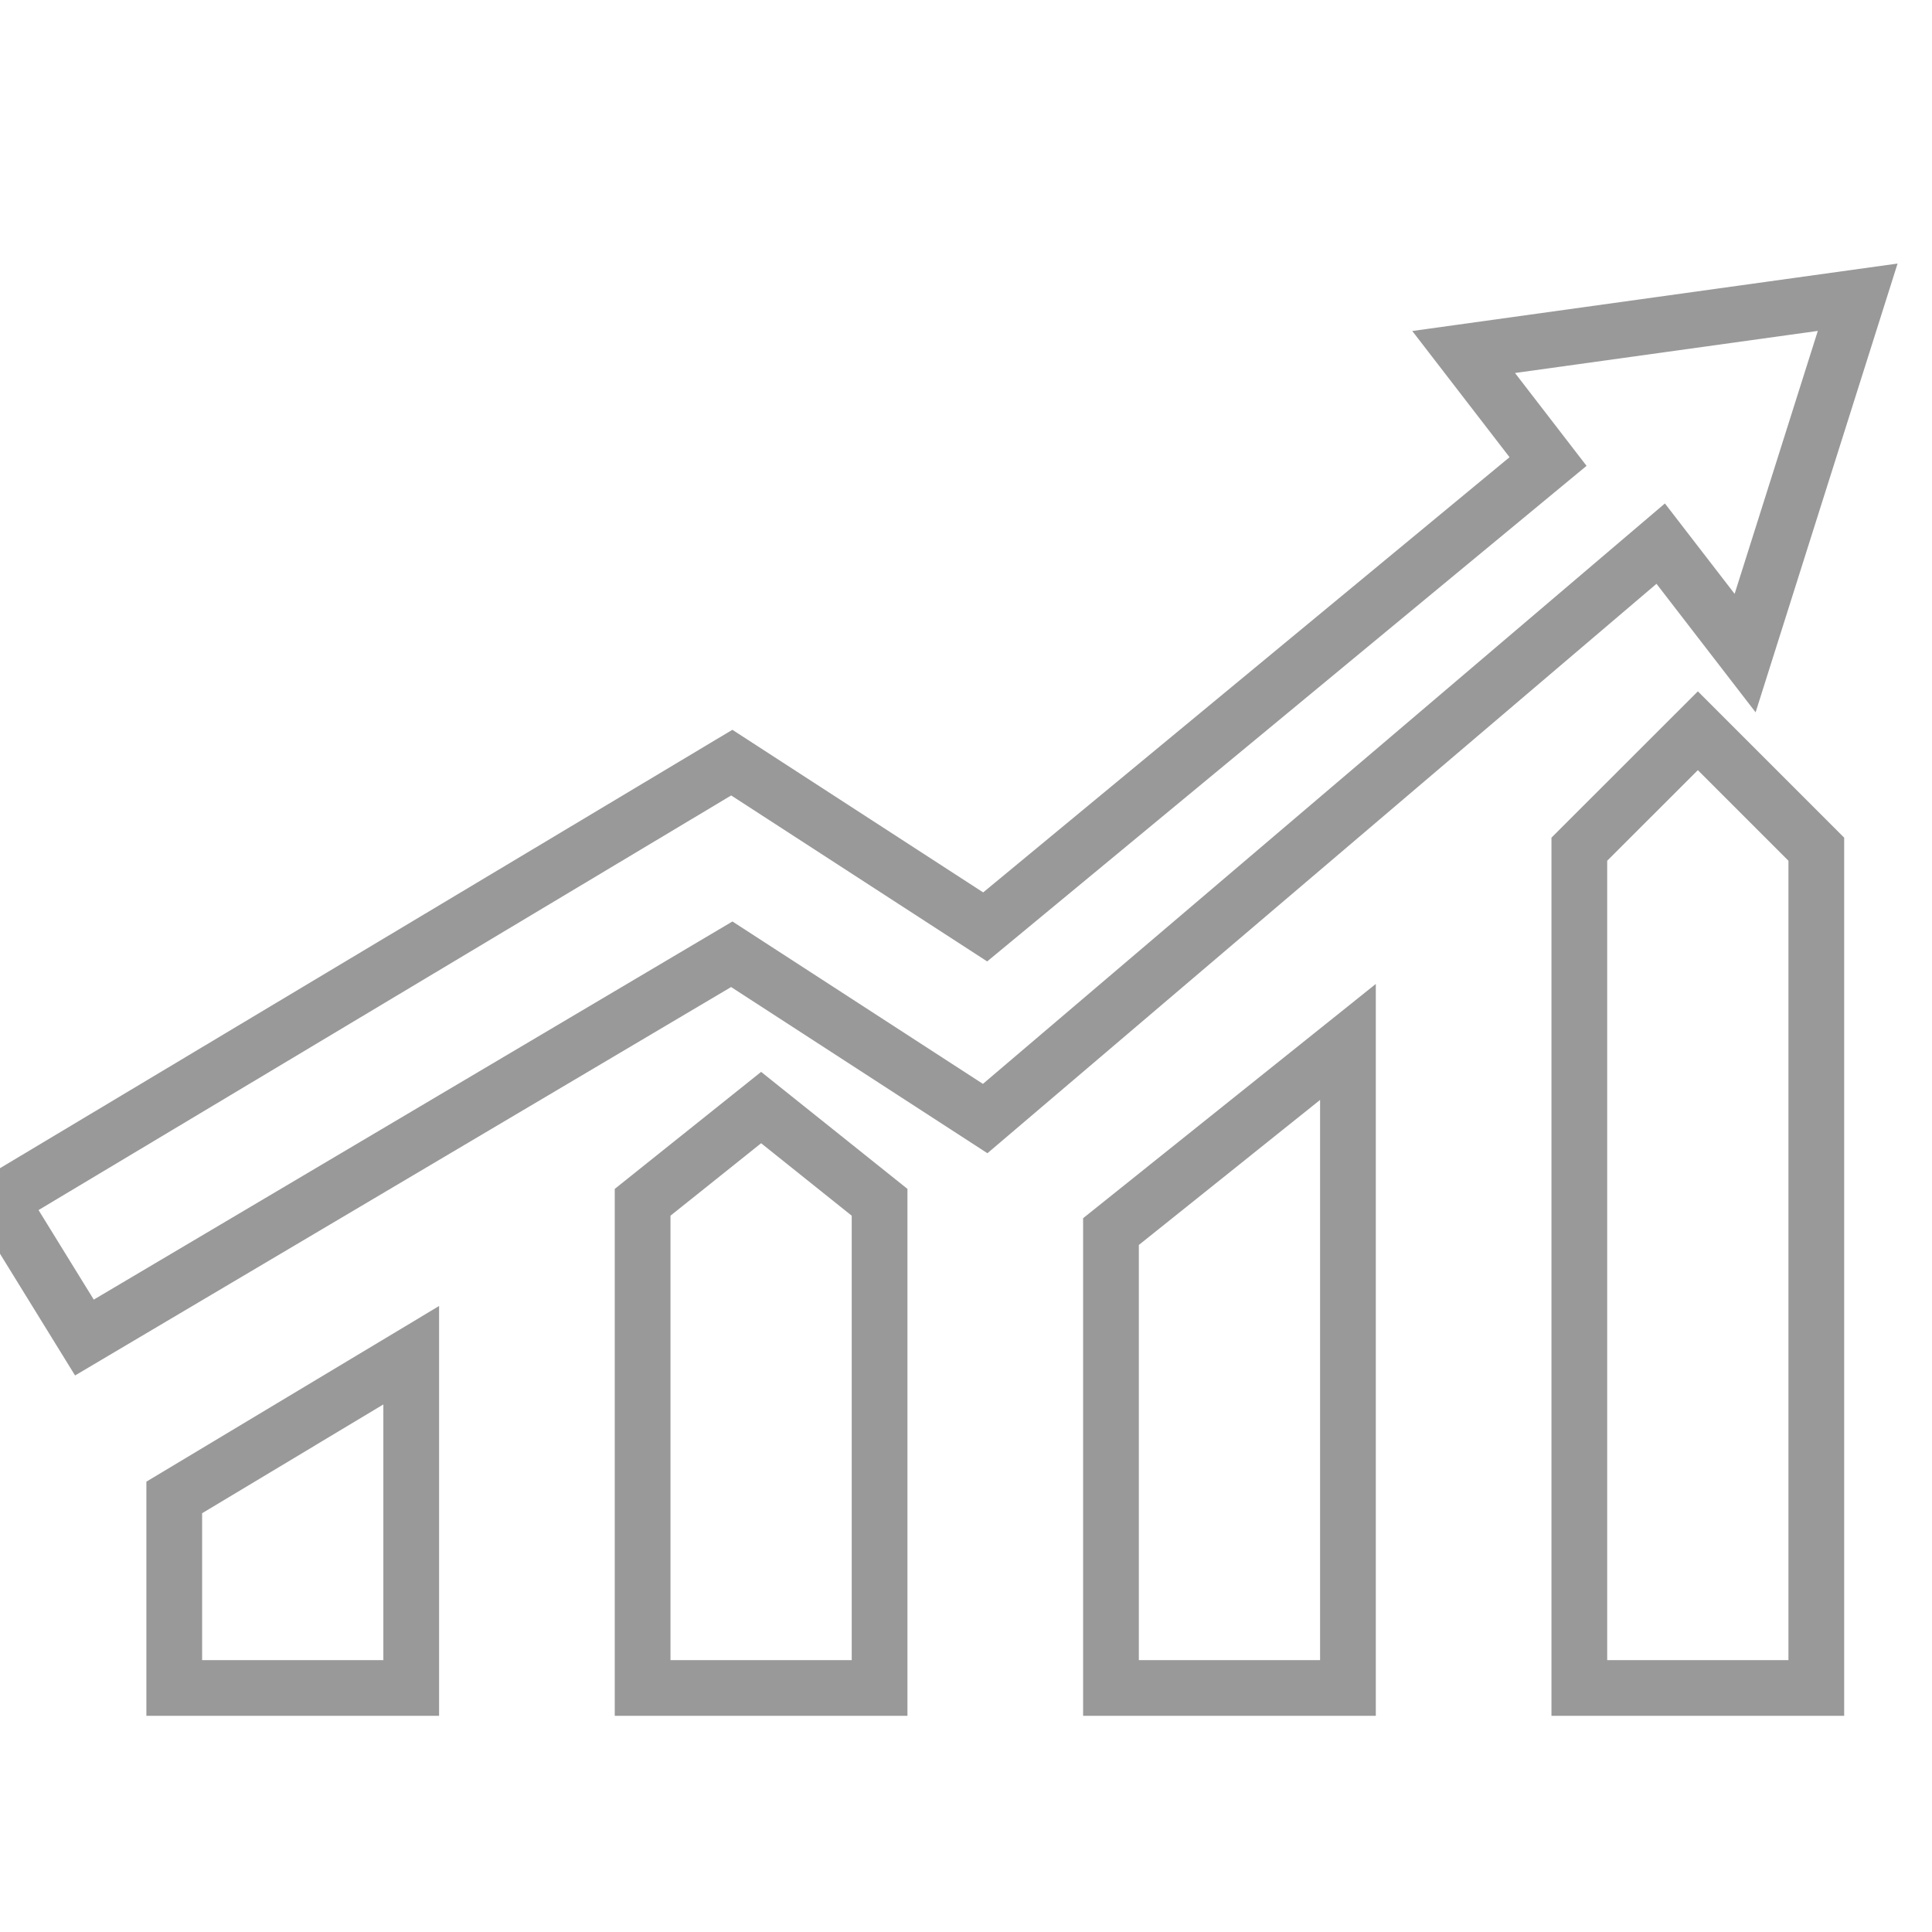 <svg width="26" height="26" viewBox="0 0 26 26" fill="none" xmlns="http://www.w3.org/2000/svg">
<g clip-path="url(#clip0_1535_21)">
<path d="M9.848 10.263L0 16.158L1.136 18L9.848 12.842L13.258 15.053L22.349 7.316L23.485 8.789L25 4L19.697 4.737L20.833 6.211L13.258 12.474L9.848 10.263Z" stroke="#999999" stroke-width="0.75"/>
<path d="M2.345 22.716V20.152L5.534 18.238V22.716H2.345Z" stroke="#999999" stroke-width="0.75"/>
<path d="M8.648 22.716V16.18L10.243 14.905L11.837 16.18V22.716H8.648Z" stroke="#999999" stroke-width="0.75"/>
<path d="M14.951 22.716V16.574L18.14 14.022V22.716H14.951Z" stroke="#999999" stroke-width="0.75"/>
<path d="M21.254 22.716V11.428L22.849 9.834L24.443 11.428V22.716H21.254Z" stroke="#999999" stroke-width="0.75"/>
</g>
<defs>
<clipPath id="clip0_1535_21">
<rect width="26" height="26" fill="white"/>
</clipPath>
</defs>
</svg>
